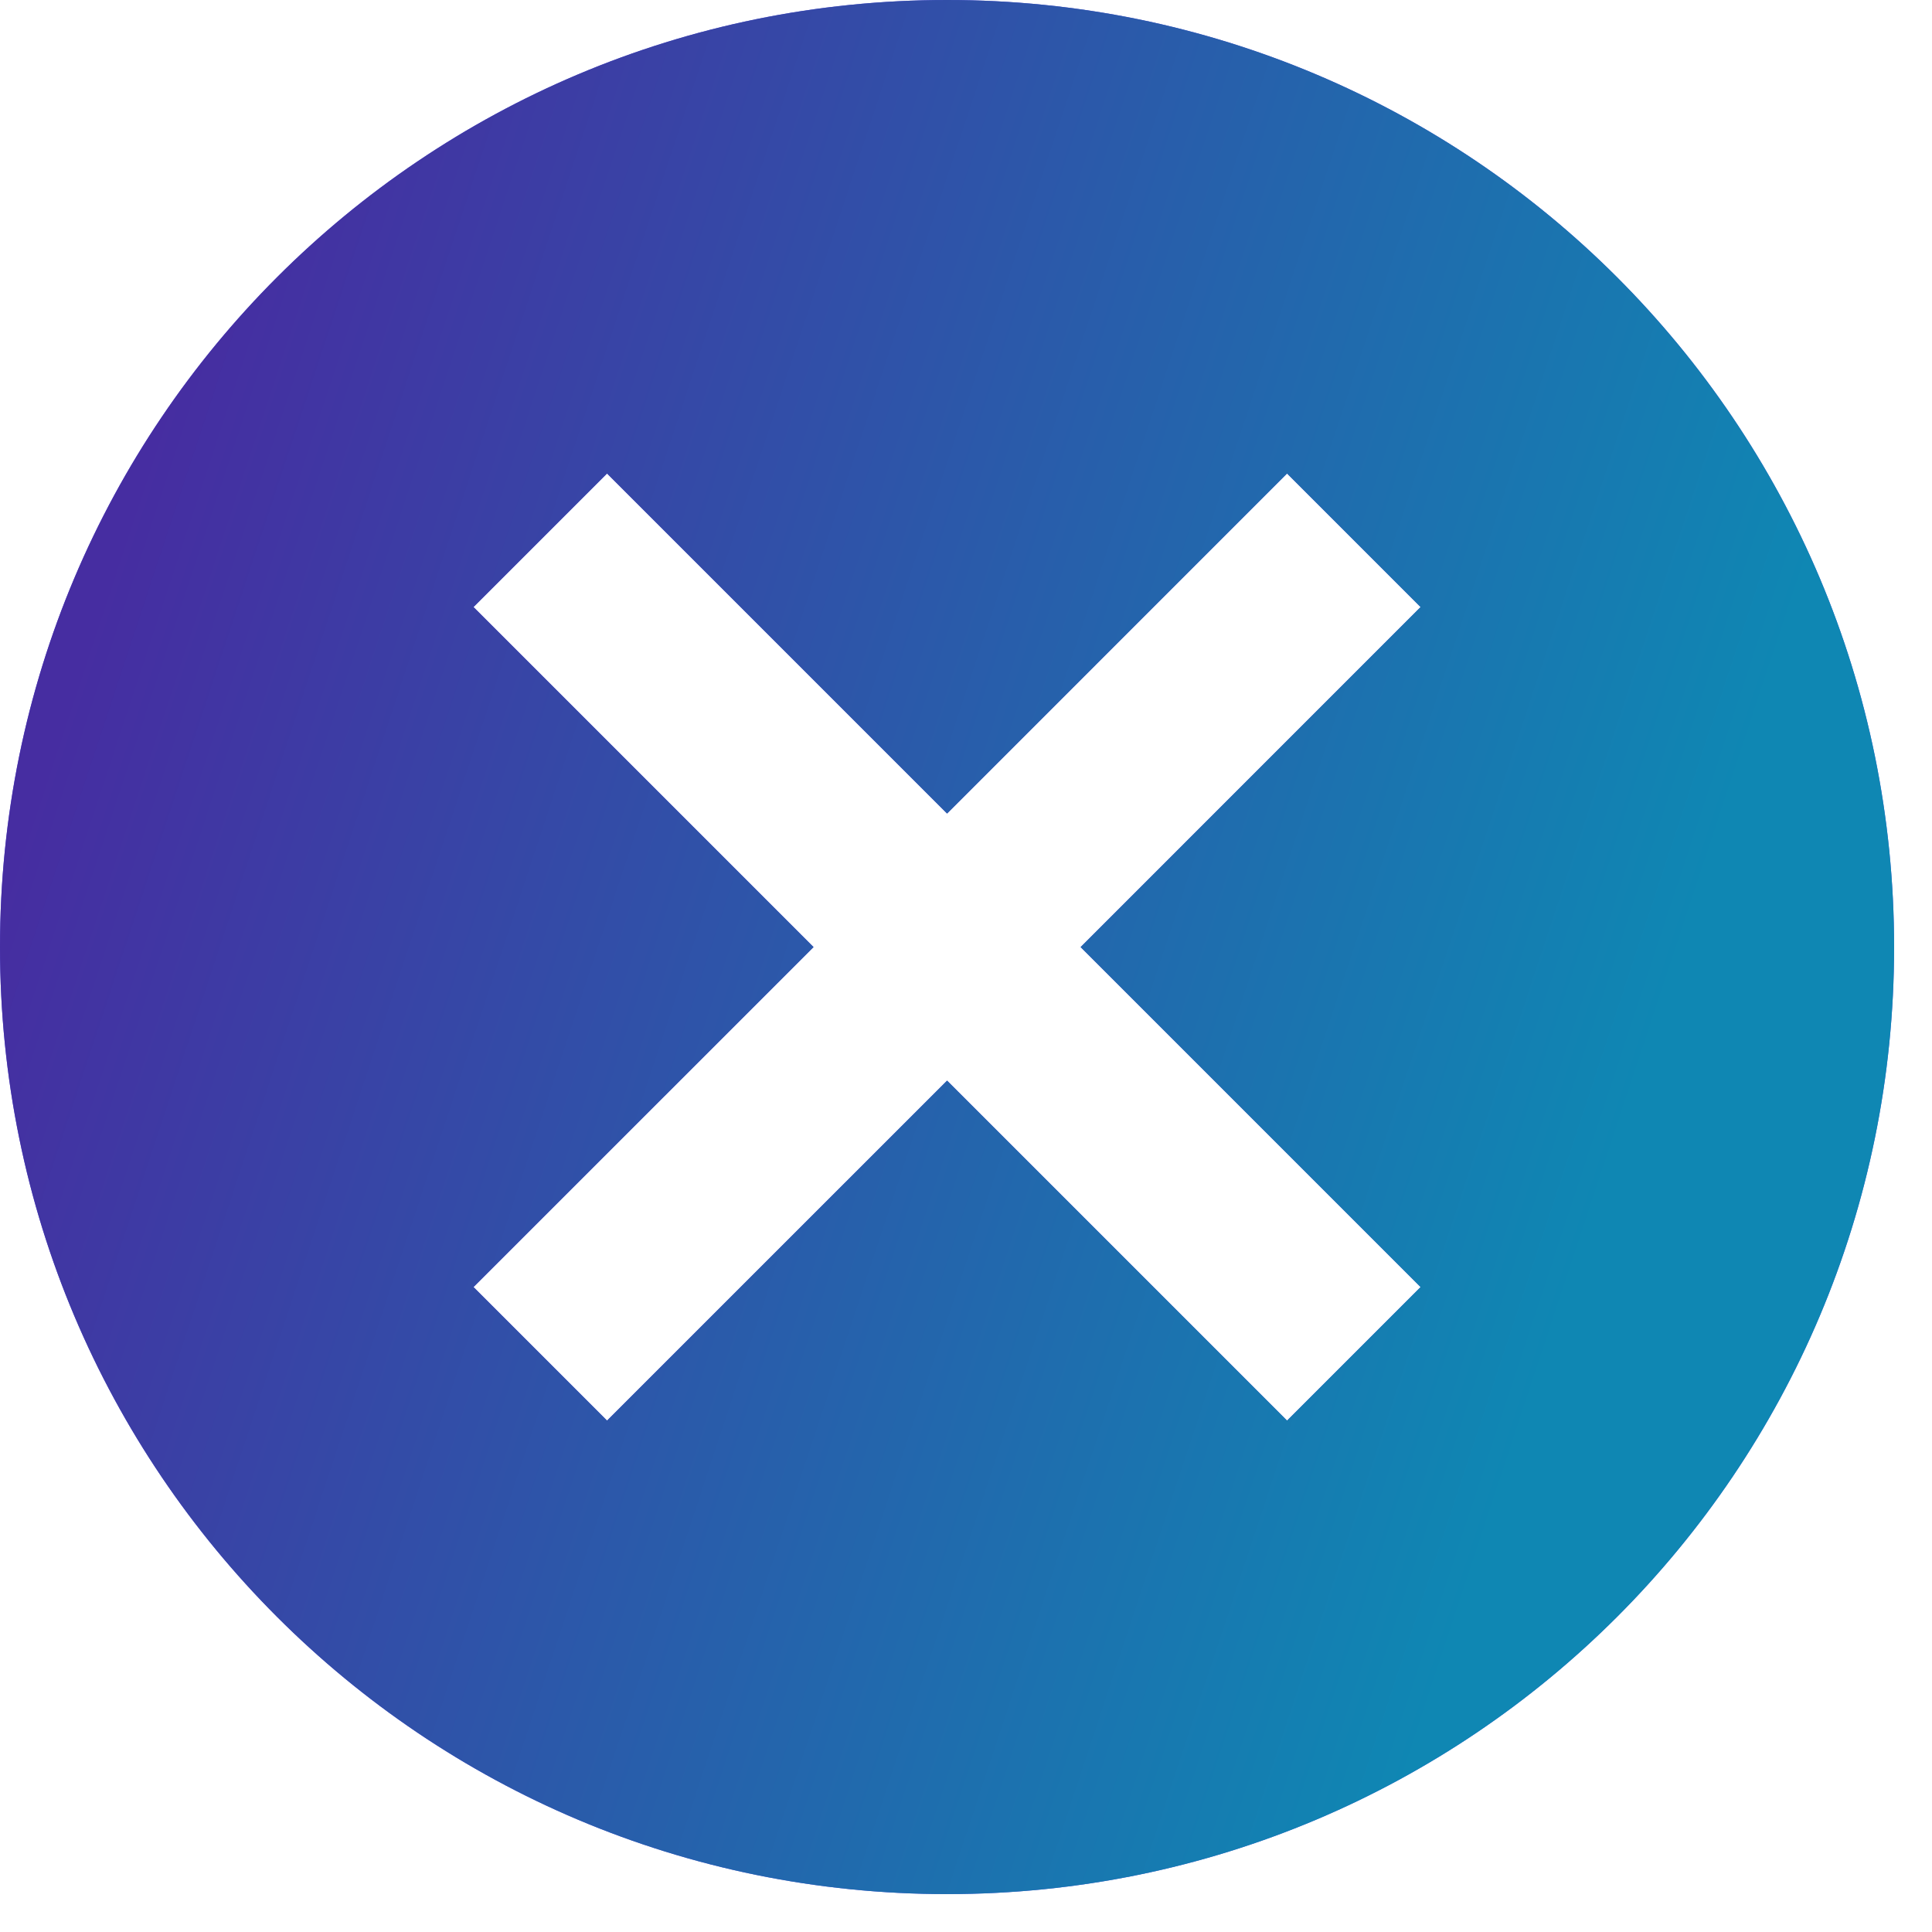 <svg width="34" height="34" viewBox="0 0 34 34" fill="none" xmlns="http://www.w3.org/2000/svg">
<path d="M16.667 0C7.45 0 0 7.45 0 16.667C0 25.883 7.45 33.333 16.667 33.333C25.883 33.333 33.333 25.883 33.333 16.667C33.333 7.45 25.883 0 16.667 0ZM25 22.65L22.65 25L16.667 19.017L10.683 25L8.333 22.65L14.317 16.667L8.333 10.683L10.683 8.333L16.667 14.317L22.65 8.333L25 10.683L19.017 16.667L25 22.65Z" fill="#5956E9"/>
<path d="M16.667 0C7.45 0 0 7.45 0 16.667C0 25.883 7.45 33.333 16.667 33.333C25.883 33.333 33.333 25.883 33.333 16.667C33.333 7.45 25.883 0 16.667 0ZM25 22.65L22.65 25L16.667 19.017L10.683 25L8.333 22.65L14.317 16.667L8.333 10.683L10.683 8.333L16.667 14.317L22.65 8.333L25 10.683L19.017 16.667L25 22.65Z" fill="url(#paint0_linear_147_253)"/>
<defs>
<linearGradient id="paint0_linear_147_253" x1="24.138" y1="33.333" x2="-2.847" y2="24.407" gradientUnits="userSpaceOnUse">
<stop stop-color="#0F87B3"/>
<stop offset="1" stop-color="#462DA1"/>
</linearGradient>
</defs>
</svg>

